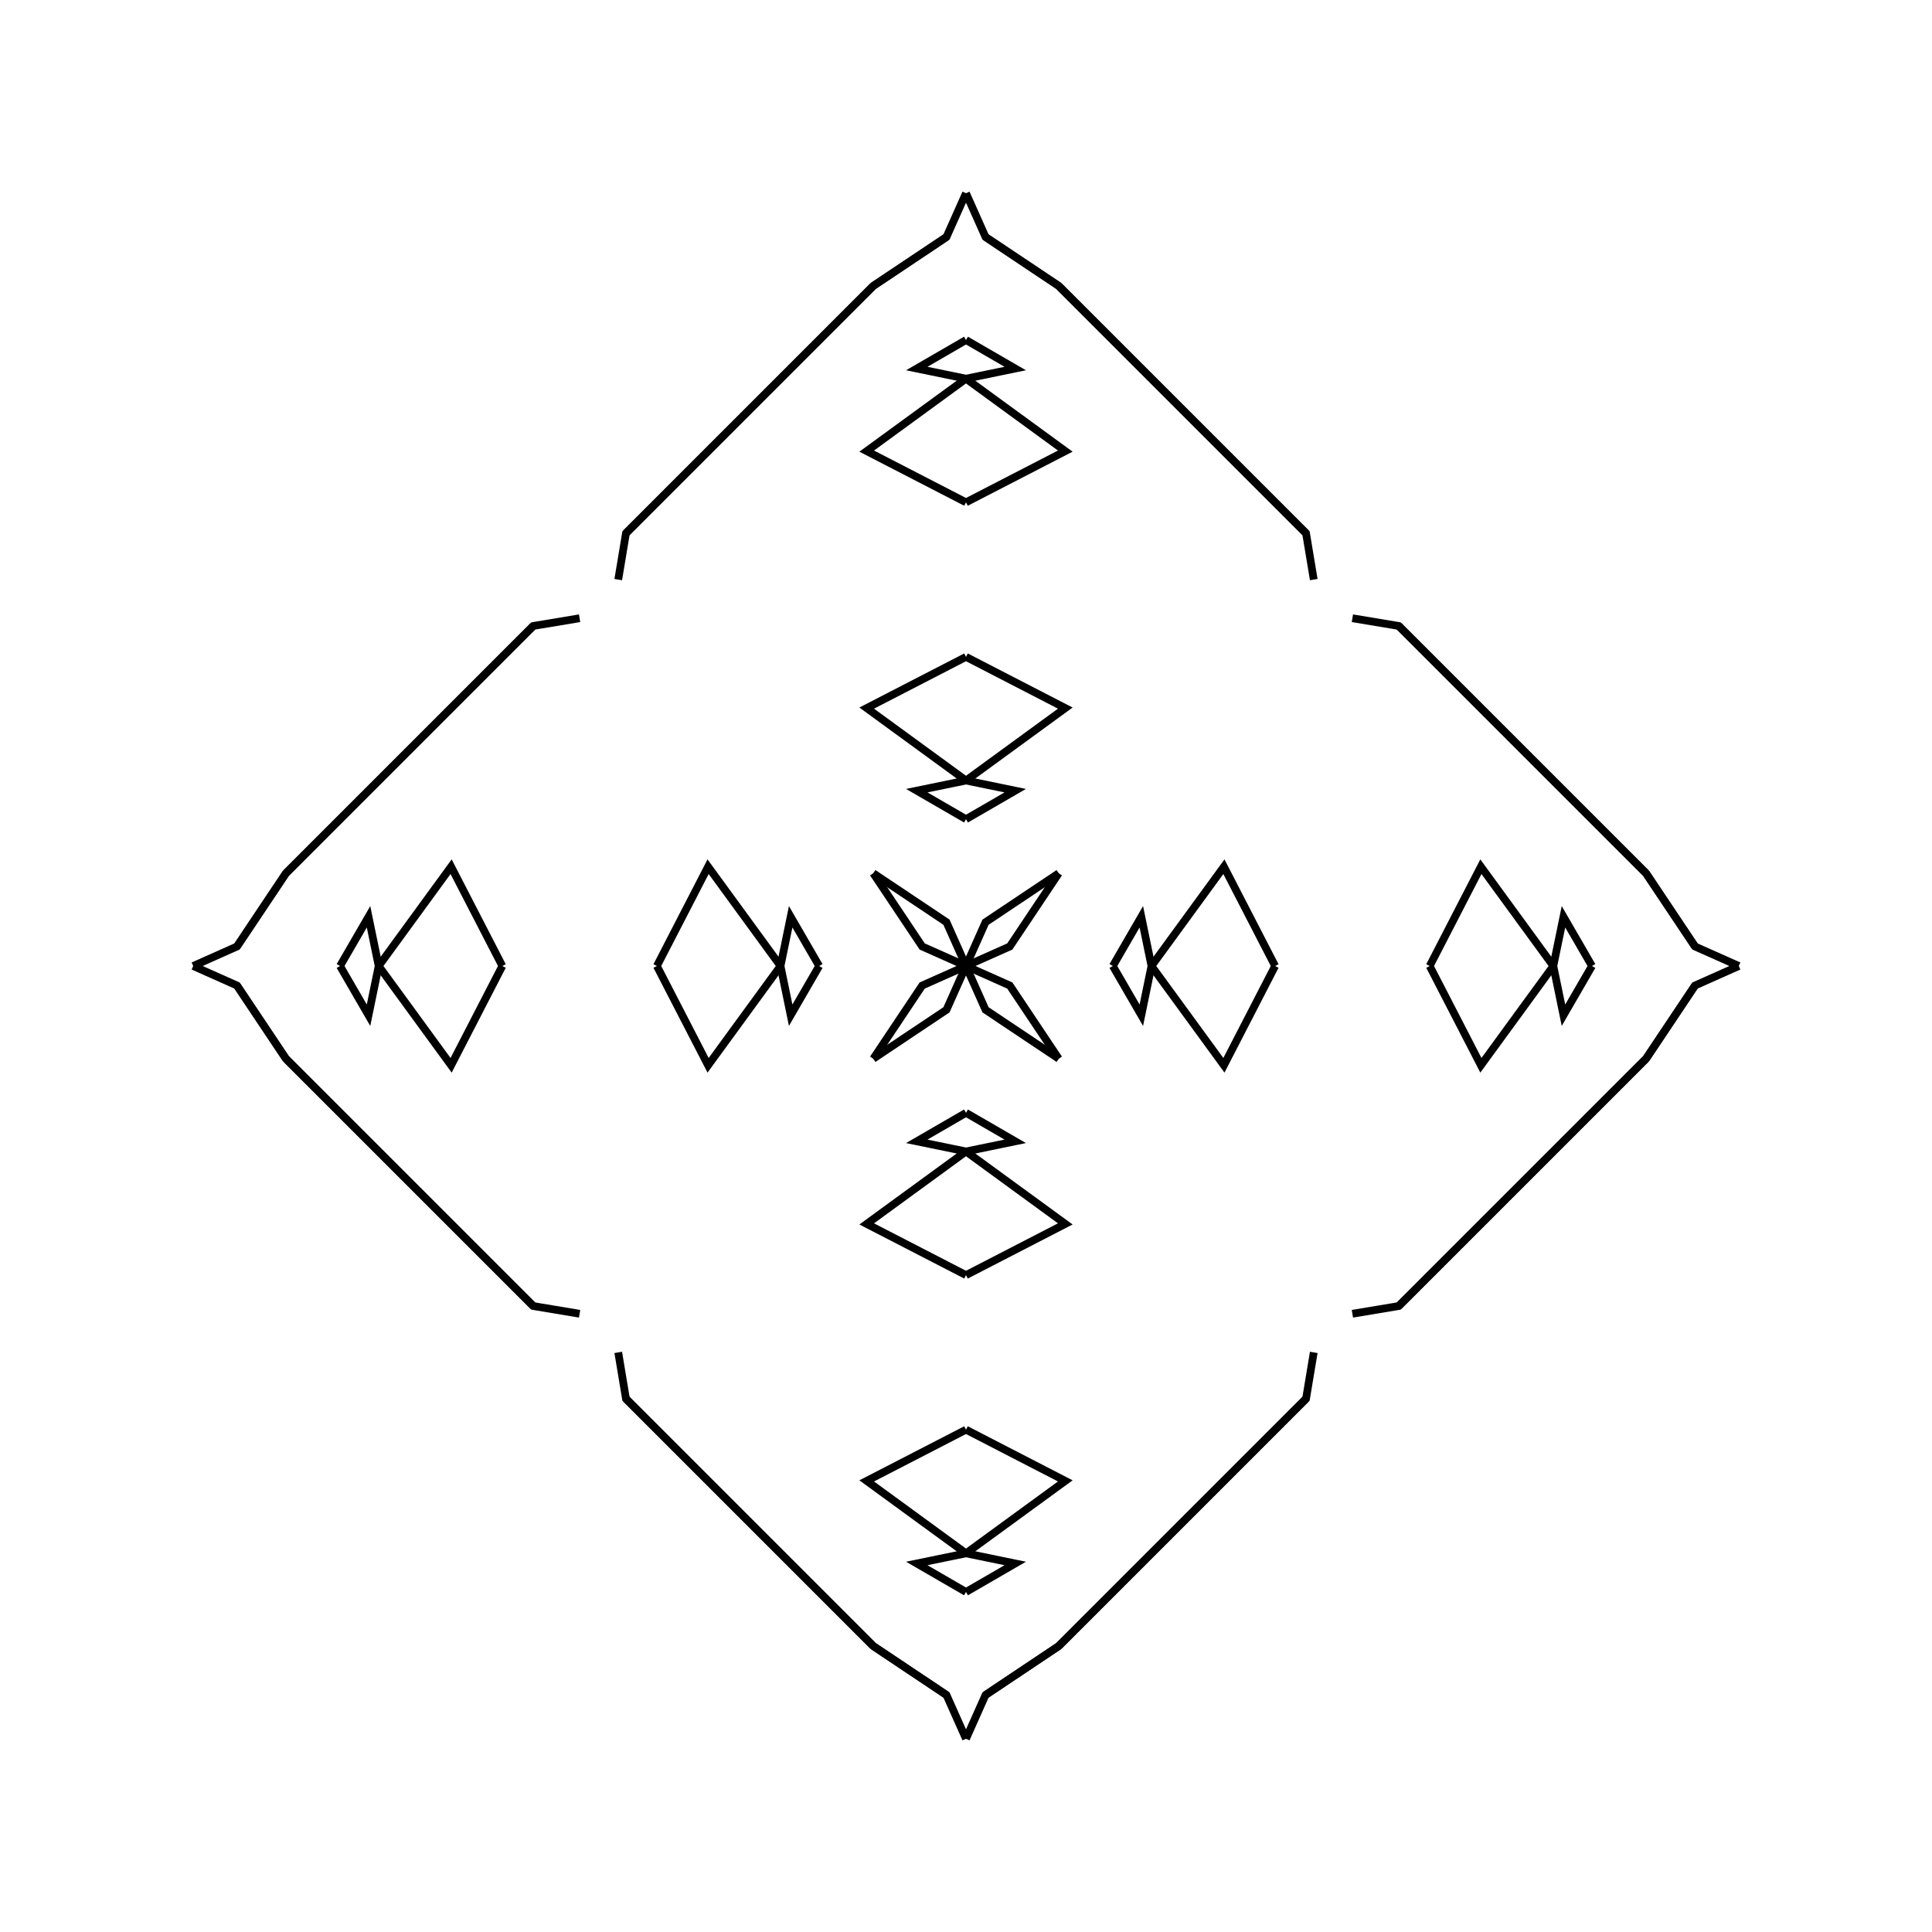 <?xml version="1.0" encoding="UTF-8"?>
<svg xmlns="http://www.w3.org/2000/svg" xmlns:xlink="http://www.w3.org/1999/xlink"
     width="250" height="250" viewBox="-125.0 -125.0 250 250">
<defs>
</defs>
<path d="M18.0,82.0 L12.0,88.0 L2.526,94.332" fill-opacity="0" stroke="black" stroke-width="1" />
<path d="M18.0,-82.0 L12.0,-88.0 L2.526,-94.332" fill-opacity="0" stroke="black" stroke-width="1" />
<path d="M19.0,-0.0 L22.687,-6.37 L24.0,-0.0" fill-opacity="0" stroke="black" stroke-width="1" />
<path d="M19.0,-0.0 L22.687,6.37 L24.0,-0.0" fill-opacity="0" stroke="black" stroke-width="1" />
<path d="M29.0,71.0 L24.0,76.0 L23.0,77.0" fill-opacity="0" stroke="black" stroke-width="1" />
<path d="M29.0,-71.0 L24.0,-76.0 L23.0,-77.0" fill-opacity="0" stroke="black" stroke-width="1" />
<path d="M24.0,-0.0 L33.373,-12.849 L40.0,-0.0" fill-opacity="0" stroke="black" stroke-width="1" />
<path d="M24.0,-0.0 L33.373,12.849 L40.0,-0.0" fill-opacity="0" stroke="black" stroke-width="1" />
<path d="M45.0,50.0 L44.0,56.0 L29.0,71.0" fill-opacity="0" stroke="black" stroke-width="1" />
<path d="M45.0,-50.0 L44.0,-56.0 L29.0,-71.0" fill-opacity="0" stroke="black" stroke-width="1" />
<path d="M44.0,56.0 L29.0,71.0 L24.0,76.0" fill-opacity="0" stroke="black" stroke-width="1" />
<path d="M44.0,-56.0 L29.0,-71.0 L24.0,-76.0" fill-opacity="0" stroke="black" stroke-width="1" />
<path d="M24.0,76.0 L23.0,77.0 L21.0,79.0" fill-opacity="0" stroke="black" stroke-width="1" />
<path d="M24.0,-76.0 L23.0,-77.0 L21.0,-79.0" fill-opacity="0" stroke="black" stroke-width="1" />
<path d="M23.0,77.0 L21.0,79.0 L18.0,82.0" fill-opacity="0" stroke="black" stroke-width="1" />
<path d="M23.0,-77.0 L21.0,-79.0 L18.0,-82.0" fill-opacity="0" stroke="black" stroke-width="1" />
<path d="M21.0,79.0 L18.0,82.0 L12.0,88.0" fill-opacity="0" stroke="black" stroke-width="1" />
<path d="M21.0,-79.0 L18.0,-82.0 L12.0,-88.0" fill-opacity="0" stroke="black" stroke-width="1" />
<path d="M12.0,-12.0 L5.668,-2.526 L0.0,-0.0" fill-opacity="0" stroke="black" stroke-width="1" />
<path d="M12.0,12.0 L5.668,2.526 L0.0,-0.0" fill-opacity="0" stroke="black" stroke-width="1" />
<path d="M-18.0,82.0 L-12.0,88.0 L-2.526,94.332" fill-opacity="0" stroke="black" stroke-width="1" />
<path d="M-18.0,-82.0 L-12.0,-88.0 L-2.526,-94.332" fill-opacity="0" stroke="black" stroke-width="1" />
<path d="M-19.0,-0.0 L-22.687,-6.37 L-24.0,-0.0" fill-opacity="0" stroke="black" stroke-width="1" />
<path d="M-19.0,-0.0 L-22.687,6.37 L-24.0,-0.0" fill-opacity="0" stroke="black" stroke-width="1" />
<path d="M-29.0,71.0 L-24.0,76.0 L-23.0,77.0" fill-opacity="0" stroke="black" stroke-width="1" />
<path d="M-29.0,-71.0 L-24.0,-76.0 L-23.0,-77.0" fill-opacity="0" stroke="black" stroke-width="1" />
<path d="M-24.0,-0.0 L-33.373,-12.849 L-40.0,-0.0" fill-opacity="0" stroke="black" stroke-width="1" />
<path d="M-24.0,-0.0 L-33.373,12.849 L-40.0,-0.0" fill-opacity="0" stroke="black" stroke-width="1" />
<path d="M-45.0,50.0 L-44.0,56.0 L-29.0,71.0" fill-opacity="0" stroke="black" stroke-width="1" />
<path d="M-45.0,-50.0 L-44.0,-56.0 L-29.0,-71.0" fill-opacity="0" stroke="black" stroke-width="1" />
<path d="M-44.0,56.0 L-29.0,71.0 L-24.0,76.0" fill-opacity="0" stroke="black" stroke-width="1" />
<path d="M-44.0,-56.0 L-29.0,-71.0 L-24.0,-76.0" fill-opacity="0" stroke="black" stroke-width="1" />
<path d="M-24.0,76.0 L-23.0,77.0 L-21.0,79.0" fill-opacity="0" stroke="black" stroke-width="1" />
<path d="M-24.0,-76.0 L-23.0,-77.0 L-21.0,-79.0" fill-opacity="0" stroke="black" stroke-width="1" />
<path d="M-23.0,77.0 L-21.0,79.0 L-18.0,82.0" fill-opacity="0" stroke="black" stroke-width="1" />
<path d="M-23.0,-77.0 L-21.0,-79.0 L-18.0,-82.0" fill-opacity="0" stroke="black" stroke-width="1" />
<path d="M-21.0,79.0 L-18.0,82.0 L-12.0,88.0" fill-opacity="0" stroke="black" stroke-width="1" />
<path d="M-21.0,-79.0 L-18.0,-82.0 L-12.0,-88.0" fill-opacity="0" stroke="black" stroke-width="1" />
<path d="M-12.0,-12.0 L-5.668,-2.526 L0.0,-0.0" fill-opacity="0" stroke="black" stroke-width="1" />
<path d="M-12.0,12.0 L-5.668,2.526 L0.0,-0.0" fill-opacity="0" stroke="black" stroke-width="1" />
<path d="M82.0,18.0 L88.0,12.0 L94.332,2.526" fill-opacity="0" stroke="black" stroke-width="1" />
<path d="M82.0,-18.0 L88.0,-12.0 L94.332,-2.526" fill-opacity="0" stroke="black" stroke-width="1" />
<path d="M81.0,-0.0 L77.313,6.37 L76.0,-0.0" fill-opacity="0" stroke="black" stroke-width="1" />
<path d="M81.0,-0.0 L77.313,-6.37 L76.0,-0.0" fill-opacity="0" stroke="black" stroke-width="1" />
<path d="M71.0,29.0 L76.0,24.0 L77.0,23.0" fill-opacity="0" stroke="black" stroke-width="1" />
<path d="M71.0,-29.0 L76.0,-24.0 L77.0,-23.0" fill-opacity="0" stroke="black" stroke-width="1" />
<path d="M76.0,-0.0 L66.627,12.849 L60.0,-0.0" fill-opacity="0" stroke="black" stroke-width="1" />
<path d="M76.0,-0.0 L66.627,-12.849 L60.0,-0.0" fill-opacity="0" stroke="black" stroke-width="1" />
<path d="M50.0,45.0 L56.0,44.0 L71.0,29.0" fill-opacity="0" stroke="black" stroke-width="1" />
<path d="M50.0,-45.0 L56.0,-44.0 L71.0,-29.0" fill-opacity="0" stroke="black" stroke-width="1" />
<path d="M56.0,44.0 L71.0,29.0 L76.0,24.0" fill-opacity="0" stroke="black" stroke-width="1" />
<path d="M56.0,-44.0 L71.0,-29.0 L76.0,-24.0" fill-opacity="0" stroke="black" stroke-width="1" />
<path d="M76.0,24.0 L77.0,23.0 L79.0,21.0" fill-opacity="0" stroke="black" stroke-width="1" />
<path d="M76.0,-24.0 L77.0,-23.0 L79.0,-21.0" fill-opacity="0" stroke="black" stroke-width="1" />
<path d="M77.0,23.0 L79.0,21.0 L82.0,18.0" fill-opacity="0" stroke="black" stroke-width="1" />
<path d="M77.0,-23.0 L79.0,-21.0 L82.0,-18.0" fill-opacity="0" stroke="black" stroke-width="1" />
<path d="M79.0,21.0 L82.0,18.0 L88.0,12.0" fill-opacity="0" stroke="black" stroke-width="1" />
<path d="M79.0,-21.0 L82.0,-18.0 L88.0,-12.0" fill-opacity="0" stroke="black" stroke-width="1" />
<path d="M88.0,12.0 L94.332,2.526 L100.0,-0.0" fill-opacity="0" stroke="black" stroke-width="1" />
<path d="M88.0,-12.0 L94.332,-2.526 L100.0,-0.0" fill-opacity="0" stroke="black" stroke-width="1" />
<path d="M0.0,-19.0 L6.37,-22.687 L0.0,-24.0" fill-opacity="0" stroke="black" stroke-width="1" />
<path d="M0.0,19.0 L6.37,22.687 L0.0,24.0" fill-opacity="0" stroke="black" stroke-width="1" />
<path d="M0.0,81.0 L6.37,77.313 L0.0,76.0" fill-opacity="0" stroke="black" stroke-width="1" />
<path d="M0.0,-81.0 L6.37,-77.313 L0.0,-76.0" fill-opacity="0" stroke="black" stroke-width="1" />
<path d="M0.0,-24.0 L12.849,-33.373 L0.0,-40.0" fill-opacity="0" stroke="black" stroke-width="1" />
<path d="M0.0,24.0 L12.849,33.373 L0.0,40.0" fill-opacity="0" stroke="black" stroke-width="1" />
<path d="M0.0,76.0 L12.849,66.627 L0.0,60.0" fill-opacity="0" stroke="black" stroke-width="1" />
<path d="M0.0,-76.0 L12.849,-66.627 L0.0,-60.0" fill-opacity="0" stroke="black" stroke-width="1" />
<path d="M12.0,-12.0 L2.526,-5.668 L0.0,-0.0" fill-opacity="0" stroke="black" stroke-width="1" />
<path d="M12.0,12.0 L2.526,5.668 L0.0,-0.0" fill-opacity="0" stroke="black" stroke-width="1" />
<path d="M12.0,88.0 L2.526,94.332 L0.0,100.0" fill-opacity="0" stroke="black" stroke-width="1" />
<path d="M12.0,-88.0 L2.526,-94.332 L0.0,-100.0" fill-opacity="0" stroke="black" stroke-width="1" />
<path d="M0.0,81.0 L-6.37,77.313 L0.0,76.0" fill-opacity="0" stroke="black" stroke-width="1" />
<path d="M0.0,-19.0 L-6.37,-22.687 L0.0,-24.0" fill-opacity="0" stroke="black" stroke-width="1" />
<path d="M0.0,19.0 L-6.37,22.687 L0.0,24.0" fill-opacity="0" stroke="black" stroke-width="1" />
<path d="M0.0,-81.0 L-6.37,-77.313 L0.0,-76.0" fill-opacity="0" stroke="black" stroke-width="1" />
<path d="M0.0,76.0 L-12.849,66.627 L0.0,60.0" fill-opacity="0" stroke="black" stroke-width="1" />
<path d="M0.0,-24.0 L-12.849,-33.373 L0.0,-40.0" fill-opacity="0" stroke="black" stroke-width="1" />
<path d="M0.0,24.0 L-12.849,33.373 L0.0,40.0" fill-opacity="0" stroke="black" stroke-width="1" />
<path d="M0.0,-76.0 L-12.849,-66.627 L0.0,-60.0" fill-opacity="0" stroke="black" stroke-width="1" />
<path d="M-12.0,88.0 L-2.526,94.332 L0.0,100.0" fill-opacity="0" stroke="black" stroke-width="1" />
<path d="M-12.0,-12.0 L-2.526,-5.668 L0.0,-0.0" fill-opacity="0" stroke="black" stroke-width="1" />
<path d="M-12.0,12.0 L-2.526,5.668 L0.0,-0.0" fill-opacity="0" stroke="black" stroke-width="1" />
<path d="M-12.0,-88.0 L-2.526,-94.332 L0.0,-100.0" fill-opacity="0" stroke="black" stroke-width="1" />
<path d="M-82.0,-18.0 L-88.0,-12.0 L-94.332,-2.526" fill-opacity="0" stroke="black" stroke-width="1" />
<path d="M-82.0,18.0 L-88.0,12.0 L-94.332,2.526" fill-opacity="0" stroke="black" stroke-width="1" />
<path d="M-81.0,-0.0 L-77.313,-6.37 L-76.0,-0.0" fill-opacity="0" stroke="black" stroke-width="1" />
<path d="M-81.0,-0.0 L-77.313,6.37 L-76.0,-0.0" fill-opacity="0" stroke="black" stroke-width="1" />
<path d="M-71.0,-29.0 L-76.0,-24.0 L-77.0,-23.0" fill-opacity="0" stroke="black" stroke-width="1" />
<path d="M-71.0,29.0 L-76.0,24.0 L-77.0,23.0" fill-opacity="0" stroke="black" stroke-width="1" />
<path d="M-76.0,-0.0 L-66.627,-12.849 L-60.0,-0.0" fill-opacity="0" stroke="black" stroke-width="1" />
<path d="M-76.0,-0.0 L-66.627,12.849 L-60.0,-0.0" fill-opacity="0" stroke="black" stroke-width="1" />
<path d="M-50.0,-45.0 L-56.0,-44.0 L-71.0,-29.0" fill-opacity="0" stroke="black" stroke-width="1" />
<path d="M-50.0,45.0 L-56.0,44.0 L-71.0,29.0" fill-opacity="0" stroke="black" stroke-width="1" />
<path d="M-56.0,-44.0 L-71.0,-29.0 L-76.0,-24.0" fill-opacity="0" stroke="black" stroke-width="1" />
<path d="M-56.0,44.0 L-71.0,29.0 L-76.0,24.0" fill-opacity="0" stroke="black" stroke-width="1" />
<path d="M-76.0,-24.0 L-77.0,-23.0 L-79.0,-21.0" fill-opacity="0" stroke="black" stroke-width="1" />
<path d="M-76.0,24.0 L-77.0,23.0 L-79.0,21.0" fill-opacity="0" stroke="black" stroke-width="1" />
<path d="M-77.0,-23.0 L-79.0,-21.0 L-82.0,-18.0" fill-opacity="0" stroke="black" stroke-width="1" />
<path d="M-77.0,23.0 L-79.0,21.0 L-82.0,18.0" fill-opacity="0" stroke="black" stroke-width="1" />
<path d="M-79.0,-21.0 L-82.0,-18.0 L-88.0,-12.0" fill-opacity="0" stroke="black" stroke-width="1" />
<path d="M-79.0,21.0 L-82.0,18.0 L-88.0,12.0" fill-opacity="0" stroke="black" stroke-width="1" />
<path d="M-88.0,-12.0 L-94.332,-2.526 L-100.0,-0.0" fill-opacity="0" stroke="black" stroke-width="1" />
<path d="M-88.0,12.0 L-94.332,2.526 L-100.0,-0.0" fill-opacity="0" stroke="black" stroke-width="1" />
</svg>